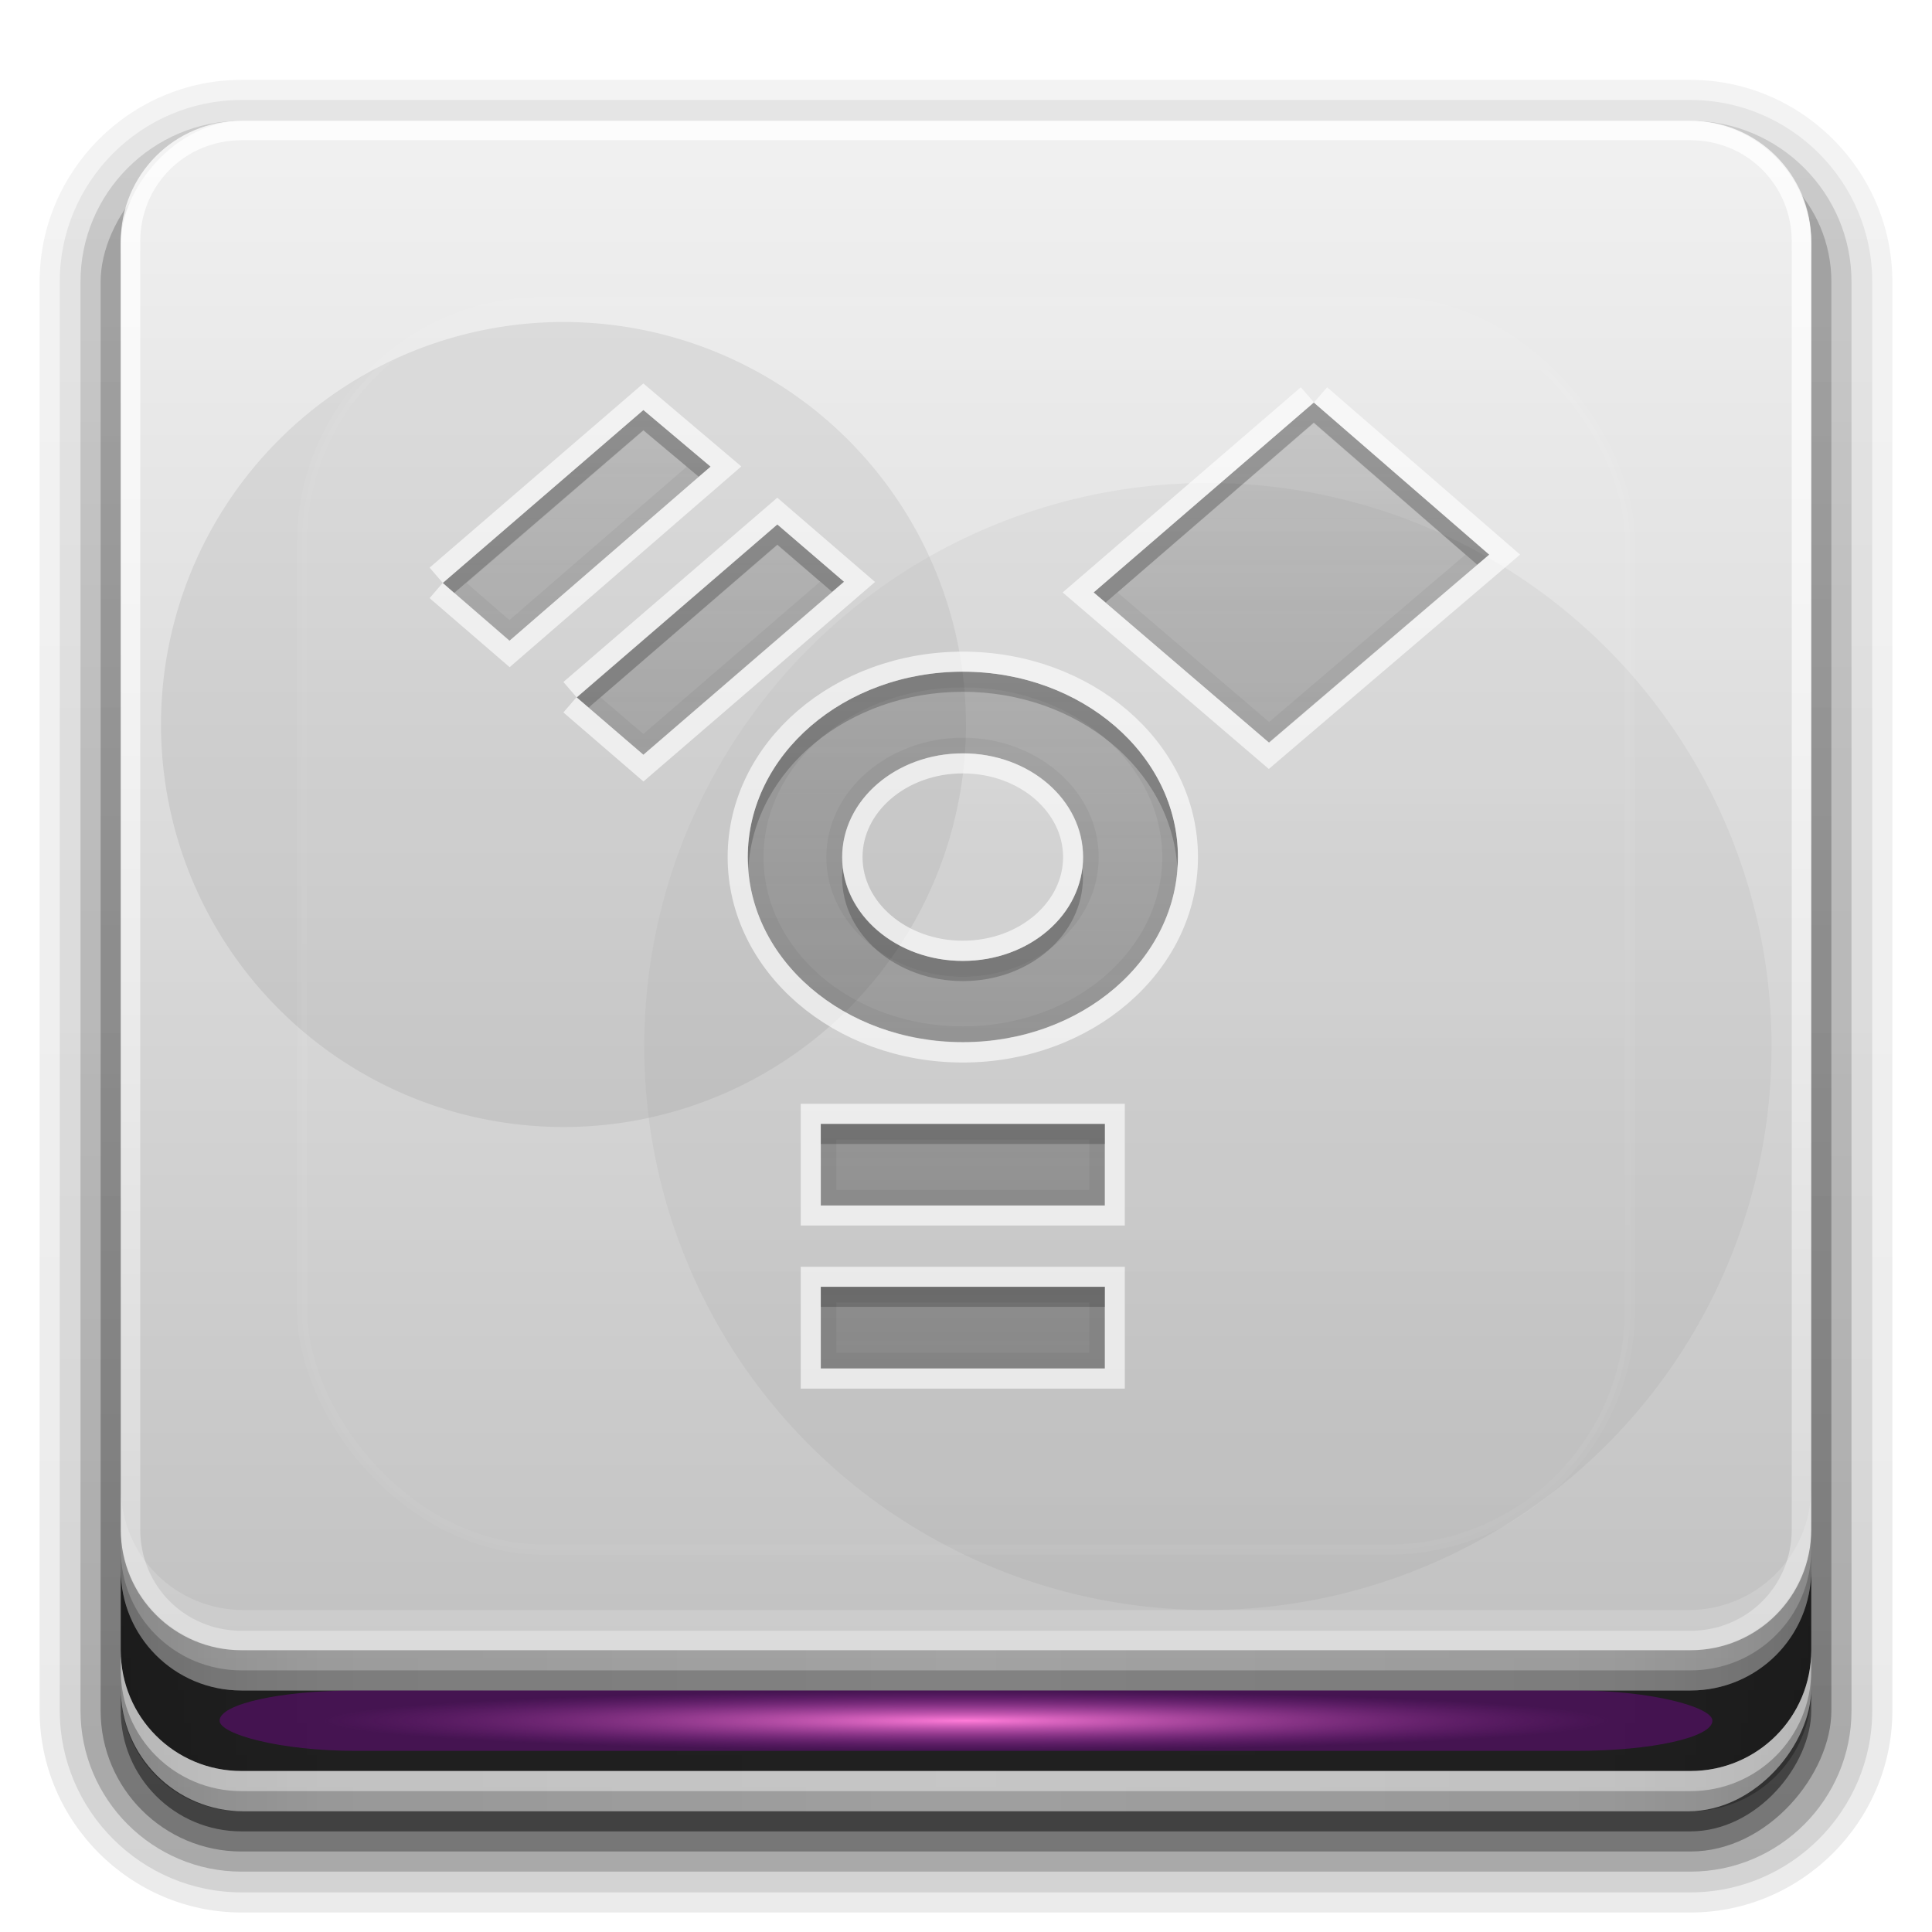 <?xml version="1.0" encoding="UTF-8" standalone="no"?>
<!-- Created with Inkscape (http://www.inkscape.org/) -->

<svg
   xmlns:dc="http://purl.org/dc/elements/1.1/"
   xmlns:cc="http://creativecommons.org/ns#"
   xmlns:rdf="http://www.w3.org/1999/02/22-rdf-syntax-ns#"
   xmlns:svg="http://www.w3.org/2000/svg"
   xmlns="http://www.w3.org/2000/svg"
   xmlns:xlink="http://www.w3.org/1999/xlink"
   xmlns:sodipodi="http://sodipodi.sourceforge.net/DTD/sodipodi-0.dtd"
   xmlns:inkscape="http://www.inkscape.org/namespaces/inkscape"
   width="96"
   height="96"
   id="svg2408"
   sodipodi:version="0.32"
   inkscape:version="0.48.1 r9760"
   version="1.0"
   sodipodi:docname="drive-removable-media-ieee1394.svg"
   inkscape:output_extension="org.inkscape.output.svg.inkscape">
  <defs
     id="defs2410">
    <linearGradient
       id="linearGradient3901">
      <stop
         id="stop3903"
         offset="0"
         style="stop-color:#a2dfff;stop-opacity:1;" />
      <stop
         id="stop3905"
         offset="1"
         style="stop-color:#006dff;stop-opacity:0;" />
    </linearGradient>
    <linearGradient
       id="linearGradient3952">
      <stop
         style="stop-color:#666666;stop-opacity:1;"
         offset="0"
         id="stop3954" />
      <stop
         style="stop-color:#797979;stop-opacity:1;"
         offset="1"
         id="stop3957" />
    </linearGradient>
    <linearGradient
       id="linearGradient4024">
      <stop
         id="stop4026"
         offset="0"
         style="stop-color:#efff67;stop-opacity:1;" />
      <stop
         style="stop-color:#aad400;stop-opacity:1;"
         offset="0.4"
         id="stop4028" />
      <stop
         id="stop4030"
         offset="0.4"
         style="stop-color:#8caf00;stop-opacity:1;" />
      <stop
         id="stop4032"
         offset="1"
         style="stop-color:#647d00;stop-opacity:0;" />
    </linearGradient>
    <linearGradient
       inkscape:collect="always"
       id="linearGradient4016">
      <stop
         style="stop-color:#ffffff;stop-opacity:1;"
         offset="0"
         id="stop4018" />
      <stop
         style="stop-color:#ffffff;stop-opacity:0;"
         offset="1"
         id="stop4020" />
    </linearGradient>
    <linearGradient
       id="linearGradient4001">
      <stop
         id="stop4003"
         offset="0"
         style="stop-color:#ffb125;stop-opacity:1;" />
      <stop
         style="stop-color:#ff4802;stop-opacity:1;"
         offset="0.4"
         id="stop4005" />
      <stop
         id="stop4007"
         offset="0.4"
         style="stop-color:#e61500;stop-opacity:1;" />
      <stop
         id="stop4009"
         offset="1"
         style="stop-color:#a41e00;stop-opacity:0;" />
    </linearGradient>
    <linearGradient
       id="linearGradient3963">
      <stop
         style="stop-color:#ecff4c;stop-opacity:1;"
         offset="0"
         id="stop3965" />
      <stop
         id="stop3971"
         offset="0.4"
         style="stop-color:#b8e600;stop-opacity:1;" />
      <stop
         style="stop-color:#92b700;stop-opacity:1;"
         offset="0.4"
         id="stop3973" />
      <stop
         style="stop-color:#647d00;stop-opacity:0.26;"
         offset="1"
         id="stop3967" />
    </linearGradient>
    <linearGradient
       id="linearGradient3954">
      <stop
         id="stop3956"
         offset="0"
         style="stop-color:#ffffff;stop-opacity:1;" />
      <stop
         id="stop3958"
         offset="1"
         style="stop-color:#e4e4e4;stop-opacity:1;" />
    </linearGradient>
    <linearGradient
       id="linearGradient4384">
      <stop
         style="stop-color:#ffffff;stop-opacity:1;"
         offset="0"
         id="stop4386" />
      <stop
         style="stop-color:#ffffff;stop-opacity:0;"
         offset="1"
         id="stop4388" />
    </linearGradient>
    <linearGradient
       id="linearGradient4367">
      <stop
         style="stop-color:#ffffff;stop-opacity:0.718;"
         offset="0"
         id="stop4369" />
      <stop
         style="stop-color:#ffffff;stop-opacity:1;"
         offset="1"
         id="stop4371" />
    </linearGradient>
    <inkscape:perspective
       sodipodi:type="inkscape:persp3d"
       inkscape:vp_x="0 : 48 : 1"
       inkscape:vp_y="0 : 1000 : 0"
       inkscape:vp_z="96 : 48 : 1"
       inkscape:persp3d-origin="48 : 32 : 1"
       id="perspective48" />
    <linearGradient
       id="ButtonShadow"
       gradientTransform="scale(1.006,0.994)"
       x1="45.448"
       y1="92.54"
       x2="45.448"
       y2="7.017"
       gradientUnits="userSpaceOnUse">
      <stop
         style="stop-color:#000000;stop-opacity:1;"
         offset="0"
         id="stop3750" />
      <stop
         style="stop-color:#000000;stop-opacity:0.588;"
         offset="1"
         id="stop3752" />
    </linearGradient>
    <linearGradient
       inkscape:collect="always"
       id="linearGradient3737">
      <stop
         style="stop-color:#ffffff;stop-opacity:1;"
         offset="0"
         id="stop3739" />
      <stop
         style="stop-color:#ffffff;stop-opacity:0;"
         offset="1"
         id="stop3741" />
    </linearGradient>
    <linearGradient
       id="linearGradient3700">
      <stop
         style="stop-color:#2276c5;stop-opacity:1;"
         offset="0"
         id="stop3702" />
      <stop
         style="stop-color:#68baf4;stop-opacity:1;"
         offset="1"
         id="stop3704" />
    </linearGradient>
    <filter
       inkscape:collect="always"
       id="filter3174"
       color-interpolation-filters="sRGB">
      <feGaussianBlur
         inkscape:collect="always"
         stdDeviation="1.71"
         id="feGaussianBlur3176" />
    </filter>
    <linearGradient
       inkscape:collect="always"
       xlink:href="#linearGradient3737"
       id="linearGradient3188"
       gradientUnits="userSpaceOnUse"
       x1="36.357"
       y1="6"
       x2="36.357"
       y2="63.893" />
    <filter
       inkscape:collect="always"
       id="filter3794"
       x="-0.192"
       width="1.384"
       y="-0.192"
       height="1.384"
       color-interpolation-filters="sRGB">
      <feGaussianBlur
         inkscape:collect="always"
         stdDeviation="5.28"
         id="feGaussianBlur3796" />
    </filter>
    <linearGradient
       inkscape:collect="always"
       xlink:href="#linearGradient3737"
       id="linearGradient3613"
       x1="48"
       y1="20.221"
       x2="48"
       y2="138.661"
       gradientUnits="userSpaceOnUse" />
    <linearGradient
       inkscape:collect="always"
       xlink:href="#linearGradient4327"
       id="linearGradient3617"
       gradientUnits="userSpaceOnUse"
       x1="32"
       y1="88"
       x2="32"
       y2="-8"
       gradientTransform="translate(0,-96)" />
    <linearGradient
       id="ButtonShadow-0"
       gradientTransform="matrix(1.006,0,0,0.994,100,0)"
       x1="45.448"
       y1="92.54"
       x2="45.448"
       y2="7.017"
       gradientUnits="userSpaceOnUse">
      <stop
         style="stop-color:#000000;stop-opacity:1;"
         offset="0"
         id="stop3750-8" />
      <stop
         style="stop-color:#000000;stop-opacity:0.588;"
         offset="1"
         id="stop3752-5" />
    </linearGradient>
    <linearGradient
       inkscape:collect="always"
       xlink:href="#ButtonShadow-0"
       id="linearGradient3780"
       gradientUnits="userSpaceOnUse"
       gradientTransform="matrix(1.024,0,0,1.012,-1.143,-98.071)"
       x1="32.251"
       y1="6.132"
       x2="32.251"
       y2="90.239" />
    <linearGradient
       inkscape:collect="always"
       xlink:href="#ButtonShadow-0"
       id="linearGradient3772"
       gradientUnits="userSpaceOnUse"
       gradientTransform="matrix(1.024,0,0,1.012,-1.143,-98.071)"
       x1="32.251"
       y1="6.132"
       x2="32.251"
       y2="90.239" />
    <linearGradient
       inkscape:collect="always"
       xlink:href="#ButtonShadow-0"
       id="linearGradient3725"
       gradientUnits="userSpaceOnUse"
       gradientTransform="matrix(1.024,0,0,1.012,-1.143,-98.071)"
       x1="32.251"
       y1="6.132"
       x2="32.251"
       y2="90.239" />
    <linearGradient
       inkscape:collect="always"
       xlink:href="#ButtonShadow-0"
       id="linearGradient3721"
       gradientUnits="userSpaceOnUse"
       gradientTransform="translate(0,-97)"
       x1="32.251"
       y1="6.132"
       x2="32.251"
       y2="90.239" />
    <linearGradient
       y2="90.239"
       x2="32.251"
       y1="6.132"
       x1="32.251"
       gradientTransform="matrix(1.024,0,0,1.012,-1.143,-98.071)"
       gradientUnits="userSpaceOnUse"
       id="linearGradient3026"
       xlink:href="#ButtonShadow-0"
       inkscape:collect="always" />
    <linearGradient
       inkscape:collect="always"
       xlink:href="#linearGradient3669"
       id="linearGradient3675"
       x1="8"
       y1="1033.362"
       x2="64.08"
       y2="1033.362"
       gradientUnits="userSpaceOnUse"
       spreadMethod="reflect" />
    <linearGradient
       id="linearGradient3669">
      <stop
         style="stop-color:#c27d4f;stop-opacity:1;"
         offset="0"
         id="stop3671" />
      <stop
         id="stop3677"
         offset="0.118"
         style="stop-color:#a3704e;stop-opacity:1;" />
      <stop
         style="stop-color:#866148;stop-opacity:1;"
         offset="1"
         id="stop3673" />
    </linearGradient>
    <clipPath
       clipPathUnits="userSpaceOnUse"
       id="clipPath4355">
      <rect
         style="fill:#ffffff;fill-opacity:1;fill-rule:nonzero;stroke:none"
         id="rect4357"
         width="84"
         height="80"
         x="6"
         y="6"
         rx="6"
         ry="6" />
    </clipPath>
    <radialGradient
       inkscape:collect="always"
       xlink:href="#linearGradient4367"
       id="radialGradient4375"
       cx="48"
       cy="87.792"
       fx="48"
       fy="87.792"
       r="42"
       gradientTransform="matrix(1,-6.7114942e-8,8.4282233e-8,1.256,110,-24.506)"
       gradientUnits="userSpaceOnUse" />
    <linearGradient
       inkscape:collect="always"
       xlink:href="#linearGradient4384"
       id="linearGradient4390"
       x1="48"
       y1="88"
       x2="48"
       y2="-40"
       gradientUnits="userSpaceOnUse"
       gradientTransform="matrix(1,0,0,-1,0,92)" />
    <linearGradient
       gradientTransform="translate(-2,-956.362)"
       y2="1033.362"
       x2="50"
       y1="1033.362"
       x1="8"
       spreadMethod="reflect"
       gradientUnits="userSpaceOnUse"
       id="linearGradient3542-9"
       xlink:href="#linearGradient4482"
       inkscape:collect="always" />
    <linearGradient
       id="linearGradient4482">
      <stop
         id="stop4484"
         offset="0"
         style="stop-color:#ffffff;stop-opacity:0.13;" />
      <stop
         style="stop-color:#424242;stop-opacity:0.282;"
         offset="0.118"
         id="stop4486" />
      <stop
         id="stop4488"
         offset="0.238"
         style="stop-color:#2f2f2f;stop-opacity:0.305;" />
      <stop
         id="stop4490"
         offset="1"
         style="stop-color:#000000;stop-opacity:0.351;" />
    </linearGradient>
    <linearGradient
       inkscape:collect="always"
       xlink:href="#linearGradient4482"
       id="linearGradient3851"
       gradientUnits="userSpaceOnUse"
       x1="90"
       y1="88"
       x2="48"
       y2="88"
       spreadMethod="reflect" />
    <linearGradient
       inkscape:collect="always"
       xlink:href="#linearGradient3892"
       id="linearGradient3890"
       gradientUnits="userSpaceOnUse"
       spreadMethod="reflect"
       x1="90"
       y1="88"
       x2="48"
       y2="88" />
    <linearGradient
       id="linearGradient3892">
      <stop
         style="stop-color:#000000;stop-opacity:0.588;"
         offset="0"
         id="stop3894" />
      <stop
         id="stop3896"
         offset="0.118"
         style="stop-color:#000000;stop-opacity:0.471;" />
      <stop
         style="stop-color:#000000;stop-opacity:0.392;"
         offset="0.238"
         id="stop3898" />
      <stop
         style="stop-color:#000000;stop-opacity:0.314;"
         offset="1"
         id="stop3900" />
    </linearGradient>
    <linearGradient
       inkscape:collect="always"
       xlink:href="#linearGradient4327"
       id="linearGradient3179"
       x1="46"
       y1="6"
       x2="46"
       y2="78"
       gradientUnits="userSpaceOnUse" />
    <linearGradient
       id="linearGradient4327">
      <stop
         style="stop-color:#f0f0f0;stop-opacity:1;"
         offset="0"
         id="stop4329" />
      <stop
         id="stop4331"
         offset="1"
         style="stop-color:#b4b4b4;stop-opacity:1;" />
    </linearGradient>
    <linearGradient
       id="linearGradient3220">
      <stop
         style="stop-color:#ffffff;stop-opacity:1;"
         offset="0"
         id="stop3222" />
      <stop
         style="stop-color:#bfbfbf;stop-opacity:0;"
         offset="1"
         id="stop3224" />
    </linearGradient>
    <linearGradient
       inkscape:collect="always"
       xlink:href="#linearGradient3220"
       id="linearGradient3781"
       gradientUnits="userSpaceOnUse"
       x1="15.656"
       y1="69.394"
       x2="46.595"
       y2="39.821"
       gradientTransform="matrix(1.117,0,0,1.117,0.805,-5.676)" />
    <linearGradient
       id="linearGradient3200">
      <stop
         style="stop-color:#ffffff;stop-opacity:1;"
         offset="0"
         id="stop3202" />
      <stop
         style="stop-color:#bfbfbf;stop-opacity:0;"
         offset="1"
         id="stop3204" />
    </linearGradient>
    <clipPath
       clipPathUnits="userSpaceOnUse"
       id="clipPath3785">
      <rect
         style="fill:#ffffff;fill-opacity:1;fill-rule:nonzero;stroke:none"
         id="rect3787"
         width="84"
         height="72"
         x="6"
         y="6"
         rx="6"
         ry="6" />
    </clipPath>
    <linearGradient
       inkscape:collect="always"
       xlink:href="#linearGradient4016"
       id="linearGradient4022"
       x1="48"
       y1="56"
       x2="48"
       y2="0"
       gradientUnits="userSpaceOnUse" />
    <linearGradient
       id="linearGradient3376">
      <stop
         style="stop-color:#767676;stop-opacity:1;"
         offset="0"
         id="stop3378" />
      <stop
         style="stop-color:#fdfdfd;stop-opacity:1;"
         offset="1"
         id="stop3380" />
    </linearGradient>
    <radialGradient
       inkscape:collect="always"
       xlink:href="#linearGradient3366"
       id="radialGradient3558"
       gradientUnits="userSpaceOnUse"
       gradientTransform="matrix(1,0,0,1.004,0,-0.364)"
       cx="18.089"
       cy="85.062"
       fx="18.089"
       fy="85.062"
       r="2.089" />
    <linearGradient
       id="linearGradient3366">
      <stop
         style="stop-color:#c1ff97;stop-opacity:1;"
         offset="0"
         id="stop3368" />
      <stop
         style="stop-color:#30c700;stop-opacity:1;"
         offset="1"
         id="stop3370" />
    </linearGradient>
    <linearGradient
       id="linearGradient3376-1">
      <stop
         style="stop-color:#4c4c4c;stop-opacity:1;"
         offset="0"
         id="stop3378-7" />
      <stop
         style="stop-color:#a5a5a5;stop-opacity:1;"
         offset="1"
         id="stop3380-5" />
    </linearGradient>
    <radialGradient
       r="2.089"
       fy="85.062"
       fx="18.089"
       cy="85.062"
       cx="18.089"
       gradientTransform="matrix(1,0,0,1.004,0,-0.364)"
       gradientUnits="userSpaceOnUse"
       id="radialGradient3179"
       xlink:href="#linearGradient3366-6"
       inkscape:collect="always" />
    <linearGradient
       id="linearGradient3366-6">
      <stop
         style="stop-color:#c1ff97;stop-opacity:1;"
         offset="0"
         id="stop3368-5" />
      <stop
         style="stop-color:#30c700;stop-opacity:1;"
         offset="1"
         id="stop3370-4" />
    </linearGradient>
    <linearGradient
       id="linearGradient3276">
      <stop
         style="stop-color:#ffffff;stop-opacity:1;"
         offset="0"
         id="stop3278" />
      <stop
         style="stop-color:#a5a5a5;stop-opacity:1;"
         offset="1"
         id="stop3280" />
    </linearGradient>
    <linearGradient
       id="linearGradient3263">
      <stop
         style="stop-color:#ffffff;stop-opacity:1;"
         offset="0"
         id="stop3265" />
      <stop
         style="stop-color:#a5a5a5;stop-opacity:1;"
         offset="1"
         id="stop3267" />
    </linearGradient>
    <linearGradient
       inkscape:collect="always"
       xlink:href="#linearGradient3199"
       id="linearGradient5019"
       gradientUnits="userSpaceOnUse"
       x1="19"
       y1="23.371"
       x2="28.485"
       y2="23.371" />
    <linearGradient
       id="linearGradient3199">
      <stop
         style="stop-color:#6d6d6d;stop-opacity:1;"
         offset="0"
         id="stop3201" />
      <stop
         style="stop-color:#ffffff;stop-opacity:1;"
         offset="1"
         id="stop3203" />
    </linearGradient>
    <linearGradient
       y2="88"
       x2="48"
       y1="88"
       x1="90"
       spreadMethod="reflect"
       gradientUnits="userSpaceOnUse"
       id="linearGradient3228-0"
       xlink:href="#linearGradient3892-6"
       inkscape:collect="always" />
    <linearGradient
       id="linearGradient3892-6">
      <stop
         style="stop-color:#000000;stop-opacity:0.588;"
         offset="0"
         id="stop3894-4" />
      <stop
         id="stop3896-3"
         offset="0.118"
         style="stop-color:#000000;stop-opacity:0.471;" />
      <stop
         style="stop-color:#000000;stop-opacity:0.392;"
         offset="0.238"
         id="stop3898-3" />
      <stop
         style="stop-color:#000000;stop-opacity:0.314;"
         offset="1"
         id="stop3900-6" />
    </linearGradient>
    <linearGradient
       y2="88"
       x2="48"
       y1="88"
       x1="90"
       spreadMethod="reflect"
       gradientUnits="userSpaceOnUse"
       id="linearGradient3140"
       xlink:href="#linearGradient3892-6"
       inkscape:collect="always" />
    <radialGradient
       inkscape:collect="always"
       xlink:href="#linearGradient3901"
       id="radialGradient4087"
       cx="48"
       cy="85.5"
       fx="48"
       fy="85.5"
       r="36"
       gradientTransform="matrix(1,0,0,0.014,0,84.312)"
       gradientUnits="userSpaceOnUse" />
    <radialGradient
       inkscape:collect="always"
       xlink:href="#linearGradient3901"
       id="radialGradient4091"
       gradientUnits="userSpaceOnUse"
       gradientTransform="matrix(1,0,0,0.014,0,84.312)"
       cx="48"
       cy="85.5"
       fx="48"
       fy="85.5"
       r="36" />
    <clipPath
       clipPathUnits="userSpaceOnUse"
       id="clipPath3919">
      <rect
         transform="scale(1,-1)"
         ry="6.1"
         rx="6.1"
         y="-82"
         x="6"
         height="76"
         width="84"
         id="rect3921"
         style="fill:#ff00ff;fill-opacity:1;fill-rule:nonzero;stroke:none" />
    </clipPath>
    <clipPath
       clipPathUnits="userSpaceOnUse"
       id="clipPath3919-4">
      <rect
         transform="scale(1,-1)"
         ry="6.1"
         rx="6.1"
         y="-82"
         x="6"
         height="76"
         width="84"
         id="rect3921-3"
         style="fill:#ff00ff;fill-opacity:1;fill-rule:nonzero;stroke:none" />
    </clipPath>
    <filter
       color-interpolation-filters="sRGB"
       inkscape:collect="always"
       id="filter3927-5"
       x="-0.216"
       width="1.432"
       y="-0.27"
       height="1.54">
      <feGaussianBlur
         inkscape:collect="always"
         stdDeviation="7.2"
         id="feGaussianBlur3929-0" />
    </filter>
    <linearGradient
       inkscape:collect="always"
       xlink:href="#linearGradient3767"
       id="linearGradient3381"
       gradientUnits="userSpaceOnUse"
       gradientTransform="translate(0,2.5000001e-6)"
       x1="52.929"
       y1="60"
       x2="52.929"
       y2="19.987" />
    <linearGradient
       id="linearGradient3767">
      <stop
         style="stop-color:#4d4d4d;stop-opacity:0.707;"
         offset="0"
         id="stop3769" />
      <stop
         style="stop-color:#4d4d4d;stop-opacity:0.314;"
         offset="1"
         id="stop3771" />
    </linearGradient>
    <linearGradient
       inkscape:collect="always"
       xlink:href="#linearGradient3767"
       id="linearGradient3948"
       gradientUnits="userSpaceOnUse"
       x1="48"
       y1="64"
       x2="48"
       y2="24"
       gradientTransform="translate(0,1)" />
    <linearGradient
       inkscape:collect="always"
       xlink:href="#linearGradient3767"
       id="linearGradient3950"
       gradientUnits="userSpaceOnUse"
       x1="48"
       y1="64"
       x2="48"
       y2="24" />
    <linearGradient
       inkscape:collect="always"
       xlink:href="#linearGradient3767"
       id="linearGradient3968"
       x1="56"
       y1="64"
       x2="56"
       y2="24"
       gradientUnits="userSpaceOnUse"
       gradientTransform="translate(-90,0)" />
    <linearGradient
       inkscape:collect="always"
       xlink:href="#linearGradient3767"
       id="linearGradient3974"
       gradientUnits="userSpaceOnUse"
       x1="56"
       y1="64"
       x2="56"
       y2="24"
       gradientTransform="translate(0,1)" />
    <linearGradient
       inkscape:collect="always"
       xlink:href="#linearGradient3767"
       id="linearGradient3976"
       gradientUnits="userSpaceOnUse"
       x1="56"
       y1="64"
       x2="56"
       y2="24" />
    <linearGradient
       inkscape:collect="always"
       xlink:href="#linearGradient3767"
       id="linearGradient3984"
       gradientUnits="userSpaceOnUse"
       x1="56"
       y1="64"
       x2="56"
       y2="24"
       gradientTransform="translate(0,1)" />
    <linearGradient
       inkscape:collect="always"
       xlink:href="#linearGradient3767"
       id="linearGradient3986"
       gradientUnits="userSpaceOnUse"
       x1="56"
       y1="64"
       x2="56"
       y2="24" />
    <linearGradient
       inkscape:collect="always"
       xlink:href="#linearGradient3767"
       id="linearGradient3991"
       gradientUnits="userSpaceOnUse"
       x1="56"
       y1="64"
       x2="56"
       y2="24" />
    <linearGradient
       inkscape:collect="always"
       xlink:href="#linearGradient3767"
       id="linearGradient4017"
       gradientUnits="userSpaceOnUse"
       x1="56"
       y1="64"
       x2="56"
       y2="24" />
    <linearGradient
       inkscape:collect="always"
       xlink:href="#linearGradient3767"
       id="linearGradient4021"
       gradientUnits="userSpaceOnUse"
       x1="56"
       y1="64"
       x2="56"
       y2="24" />
    <linearGradient
       inkscape:collect="always"
       xlink:href="#linearGradient3767"
       id="linearGradient4023"
       gradientUnits="userSpaceOnUse"
       x1="56"
       y1="64"
       x2="56"
       y2="24" />
    <radialGradient
       inkscape:collect="always"
       xlink:href="#linearGradient3313"
       id="radialGradient4138"
       gradientUnits="userSpaceOnUse"
       gradientTransform="matrix(1.067,0,0,0.042,-3.2,82.25)"
       cx="48"
       cy="84"
       fx="48"
       fy="84"
       r="30" />
    <linearGradient
       id="linearGradient3313">
      <stop
         style="stop-color:#4dbeff;stop-opacity:1;"
         offset="0"
         id="stop3315" />
      <stop
         id="stop4186"
         offset="0.672"
         style="stop-color:#1379ff;stop-opacity:0.65;" />
      <stop
         style="stop-color:#0066ff;stop-opacity:0;"
         offset="1"
         id="stop3317" />
    </linearGradient>
    <linearGradient
       inkscape:collect="always"
       xlink:href="#linearGradient3767-6"
       id="linearGradient3421"
       x1="85"
       y1="66"
       x2="16.92"
       y2="66"
       gradientUnits="userSpaceOnUse"
       gradientTransform="matrix(0,0.706,-0.812,0,101.625,4)" />
    <linearGradient
       id="linearGradient3767-6">
      <stop
         style="stop-color:#4d4d4d;stop-opacity:0.707;"
         offset="0"
         id="stop3769-3" />
      <stop
         style="stop-color:#4d4d4d;stop-opacity:0.252;"
         offset="1"
         id="stop3771-8" />
    </linearGradient>
    <linearGradient
       y2="66"
       x2="16.92"
       y1="66"
       x1="85"
       gradientTransform="matrix(0,0.706,-0.812,0,101.625,8)"
       gradientUnits="userSpaceOnUse"
       id="linearGradient3208"
       xlink:href="#linearGradient3767"
       inkscape:collect="always" />
    <linearGradient
       inkscape:collect="always"
       xlink:href="#linearGradient3767"
       id="linearGradient3996"
       gradientUnits="userSpaceOnUse"
       gradientTransform="matrix(0,0.706,-0.812,0,101.625,9)"
       x1="85"
       y1="66"
       x2="16.92"
       y2="66" />
    <linearGradient
       inkscape:collect="always"
       xlink:href="#linearGradient3767"
       id="linearGradient3998"
       gradientUnits="userSpaceOnUse"
       gradientTransform="matrix(0,0.706,-0.812,0,101.625,8)"
       x1="85"
       y1="66"
       x2="16.92"
       y2="66" />
    <linearGradient
       inkscape:collect="always"
       xlink:href="#linearGradient3767"
       id="linearGradient4005"
       gradientUnits="userSpaceOnUse"
       gradientTransform="matrix(0,0.706,-0.812,0,101.625,8)"
       x1="85"
       y1="66"
       x2="16.92"
       y2="66" />
    <linearGradient
       inkscape:collect="always"
       xlink:href="#linearGradient3767"
       id="linearGradient4009"
       gradientUnits="userSpaceOnUse"
       gradientTransform="matrix(0,0.706,-0.812,0,101.625,8)"
       x1="85"
       y1="66"
       x2="16.92"
       y2="66" />
    <linearGradient
       inkscape:collect="always"
       xlink:href="#linearGradient3767"
       id="linearGradient4011"
       gradientUnits="userSpaceOnUse"
       gradientTransform="matrix(0,0.706,-0.812,0,101.625,8)"
       x1="85"
       y1="66"
       x2="16.92"
       y2="66" />
    <clipPath
       clipPathUnits="userSpaceOnUse"
       id="clipPath3532">
      <path
         inkscape:connector-curvature="0"
         style="fill:#ffffff;fill-opacity:1;fill-rule:nonzero;stroke:none;display:inline"
         d="m 12,-14 c -3.324,0 -6,2.676 -6,6 l 0,58 c 0,3.324 2.676,6 6,6 l 72,0 c 3.324,0 6,-2.676 6,-6 l 0,-58 c 0,-3.324 -2.676,-6 -6,-6 l -72,0 z M 65.281,-4 74,3.562 63.062,12.906 54.344,5.438 65.281,-4 z m -33.312,0.375 3.344,2.812 -10,8.656 L 22,4.969 31.969,-3.625 z M 38.625,2.062 41.938,4.906 31.969,13.5 28.656,10.656 38.625,2.062 z m 9.219,7.312 c 5.901,-10e-7 10.688,4.134 10.688,9.219 -2e-6,5.085 -4.786,9.188 -10.688,9.188 -5.901,-5.9e-4 -10.688,-4.103 -10.688,-9.188 0,-5.084 4.786,-9.219 10.688,-9.219 z m 0,4.062 c -3.305,-2e-6 -6,2.31 -6,5.156 -6.84e-4,2.848 2.695,5.156 6,5.156 3.306,-1e-6 5.969,-2.308 5.969,-5.156 -2e-6,-2.846 -2.663,-5.156 -5.969,-5.156 z m -7.062,18.406 14.125,0 0,4.062 -14.125,0 0,-4.062 z m 0,8.094 14.125,0 0,4.062 -14.125,0 0,-4.062 z"
         id="path3534" />
    </clipPath>
    <filter
       color-interpolation-filters="sRGB"
       inkscape:collect="always"
       id="filter3548"
       x="-0.116"
       width="1.231"
       y="-0.125"
       height="1.25">
      <feGaussianBlur
         inkscape:collect="always"
         stdDeviation="2.6"
         id="feGaussianBlur3550" />
    </filter>
    <filter
       color-interpolation-filters="sRGB"
       inkscape:collect="always"
       id="filter4180-9"
       x="-0.114"
       width="1.229"
       y="-1.415"
       height="3.83">
      <feGaussianBlur
         inkscape:collect="always"
         stdDeviation="3.537"
         id="feGaussianBlur4182-7" />
    </filter>
    <radialGradient
       inkscape:collect="always"
       xlink:href="#linearGradient3175-0"
       id="radialGradient4138-7"
       gradientUnits="userSpaceOnUse"
       gradientTransform="matrix(1.067,0,0,0.05,-3.2,81.3)"
       cx="48"
       cy="84"
       fx="48"
       fy="84"
       r="30" />
    <linearGradient
       id="linearGradient3175-0">
      <stop
         id="stop3177-4"
         offset="0"
         style="stop-color:#ff7bd8;stop-opacity:1;" />
      <stop
         id="stop3179-8"
         offset="1"
         style="stop-color:#992ea0;stop-opacity:0;" />
    </linearGradient>
  </defs>
  <sodipodi:namedview
     id="base"
     pagecolor="#818181"
     bordercolor="#ffb1b1"
     borderopacity="1"
     inkscape:pageopacity="1"
     inkscape:pageshadow="2"
     inkscape:zoom="4.6803524"
     inkscape:cx="-3.732396"
     inkscape:cy="47.034671"
     inkscape:document-units="px"
     inkscape:current-layer="layer4"
     showgrid="true"
     showborder="true"
     inkscape:showpageshadow="false"
     inkscape:window-width="1920"
     inkscape:window-height="1030"
     inkscape:window-x="0"
     inkscape:window-y="25"
     inkscape:window-maximized="1"
     borderlayer="true"
     inkscape:snap-global="true">
    <inkscape:grid
       type="xygrid"
       id="grid3732"
       visible="true"
       enabled="true"
       empspacing="8"
       snapvisiblegridlinesonly="true" />
  </sodipodi:namedview>
  <g
     inkscape:groupmode="layer"
     id="layer2"
     inkscape:label="Blur Shadow"
     style="display:none"
     sodipodi:insensitive="true">
    <rect
       style="opacity:0.9;fill:url(#ButtonShadow);fill-opacity:1;fill-rule:nonzero;stroke:none;filter:url(#filter3174)"
       id="rect3745"
       width="86"
       height="85"
       x="5"
       y="7"
       rx="6"
       ry="6" />
  </g>
  <g
     inkscape:groupmode="layer"
     id="layer3"
     inkscape:label="Shadow"
     sodipodi:insensitive="true"
     style="display:inline">
    <path
       sodipodi:type="inkscape:offset"
       inkscape:radius="0.99097413"
       inkscape:original="M 12 -94.03125 C 7.028367 -94.03125 2.96875 -89.971633 2.96875 -85 L 2.96875 -14 C 2.96875 -9.0283671 7.0283671 -4.96875 12 -4.96875 L 84 -4.96875 C 88.971633 -4.96875 93.03125 -9.028367 93.03125 -14 L 93.03125 -85 C 93.03125 -89.971633 88.971633 -94.03125 84 -94.03125 L 12 -94.03125 z "
       style="opacity:0.08;fill:url(#linearGradient3026);fill-opacity:1;fill-rule:nonzero;stroke:none;display:inline"
       id="path3786"
       d="m 12,-95.031 c -5.511,0 -10.031,4.52 -10.031,10.031 l 0,71 c 0,5.511 4.52,10.031 10.031,10.031 l 72,0 c 5.511,0 10.031,-4.52 10.031,-10.031 l 0,-71 c 0,-5.511 -4.52,-10.031 -10.031,-10.031 l -72,0 z"
       transform="scale(1,-1)" />
    <path
       sodipodi:type="inkscape:offset"
       inkscape:radius="1.0360184"
       inkscape:original="M 12 -93 C 7.5908667 -93 4 -89.409133 4 -85 L 4 -14 C 4 -9.5908667 7.5908667 -6 12 -6 L 84 -6 C 88.409133 -6 92 -9.5908667 92 -14 L 92 -85 C 92 -89.409133 88.409133 -93 84 -93 L 12 -93 z "
       style="opacity:0.1;fill:url(#linearGradient3780);fill-opacity:1;fill-rule:nonzero;stroke:none;display:inline"
       id="path3778"
       d="m 12,-94.031 c -4.972,0 -9.031,4.06 -9.031,9.031 l 0,71 c 0,4.972 4.06,9.031 9.031,9.031 l 72,0 c 4.972,0 9.031,-4.06 9.031,-9.031 l 0,-71 c 0,-4.972 -4.06,-9.031 -9.031,-9.031 l -72,0 z"
       transform="scale(1,-1)" />
    <path
       sodipodi:type="inkscape:offset"
       inkscape:radius="0.98962283"
       inkscape:original="M 12 -92 C 8.122 -92 5 -88.878 5 -85 L 5 -14 C 5 -10.122 8.122 -7 12 -7 L 84 -7 C 87.878 -7 91 -10.122 91 -14 L 91 -85 C 91 -88.878 87.878 -92 84 -92 L 12 -92 z "
       style="opacity:0.2;fill:url(#linearGradient3772);fill-opacity:1;fill-rule:nonzero;stroke:none;display:inline"
       id="path3770"
       d="m 12,-93 c -4.409,0 -8,3.591 -8,8 l 0,71 c 0,4.409 3.591,8 8,8 l 72,0 c 4.409,0 8,-3.591 8,-8 l 0,-71 c 0,-4.409 -3.591,-8 -8,-8 l -72,0 z"
       transform="scale(1,-1)" />
    <rect
       style="opacity:0.3;fill:url(#linearGradient3725);fill-opacity:1;fill-rule:nonzero;stroke:none;display:inline"
       id="rect3723"
       width="86"
       height="85"
       x="5"
       y="-92"
       rx="7"
       ry="7"
       transform="scale(1,-1)" />
    <rect
       transform="scale(1,-1)"
       ry="6"
       rx="6"
       y="-91"
       x="6"
       height="84"
       width="84"
       id="rect3716"
       style="opacity:0.45;fill:url(#linearGradient3721);fill-opacity:1;fill-rule:nonzero;stroke:none;display:inline" />
  </g>
  <g
     inkscape:label="Button"
     inkscape:groupmode="layer"
     id="layer1"
     style="display:inline"
     sodipodi:insensitive="true">
    <rect
       style="fill:url(#linearGradient3617);fill-opacity:1;fill-rule:nonzero;stroke:none"
       id="rect2419"
       width="84"
       height="84"
       x="6"
       y="-90"
       rx="6.1"
       ry="6.1"
       transform="scale(1,-1)" />
    <path
       style="opacity:0.2;fill:url(#radialGradient4375);fill-opacity:1;fill-rule:nonzero;stroke:none"
       d="M 120.781,6.125 C 118.042,6.683 116,9.091 116,12 l 0,68 c 0,3.324 2.676,6 6,6 l 72,0 c 3.324,0 6,-2.676 6,-6 l 0,-68 c 0,-2.909 -2.042,-5.317 -4.781,-5.875 2.205,0.536 3.812,2.491 3.812,4.875 l 0,68 c 0,2.805 -2.226,5.031 -5.031,5.031 l -72,0 c -2.805,0 -5.031,-2.226 -5.031,-5.031 l 0,-68 c 0,-2.384 1.607,-4.339 3.812,-4.875 z"
       id="rect4359"
       inkscape:connector-curvature="0" />
    <path
       id="path4412"
       d="m 6,100 0,1 c 0,3.324 2.676,6 6,6 l 72,0 c 3.324,0 6,-2.676 6,-6 l 0,-1 c 0,3.324 -2.676,6 -6,6 l -72,0 c -3.324,0 -6,-2.676 -6,-6 z"
       style="opacity:0.15;fill:#000000;fill-opacity:1;fill-rule:nonzero;stroke:none"
       inkscape:connector-curvature="0" />
  </g>
  <g
     inkscape:groupmode="layer"
     id="layer7"
     inkscape:label="Surface Blur"
     sodipodi:insensitive="true"
     style="display:inline">
    <g
       id="g3915"
       clip-path="url(#clipPath3919-4)"
       style="opacity:0.2;display:inline;filter:url(#filter3927-5)">
      <path
         transform="matrix(1.25,0,0,1,-12,0)"
         d="m 48,36 a 16,20 0 1 1 -32,0 16,20 0 1 1 32,0 z"
         sodipodi:ry="20"
         sodipodi:rx="16"
         sodipodi:cy="36"
         sodipodi:cx="32"
         id="path3911"
         style="opacity:0.357;color:#000000;fill:#000000;fill-opacity:1;fill-rule:nonzero;stroke:none;stroke-width:1.5;marker:none;visibility:visible;display:inline;overflow:visible;enable-background:accumulate"
         sodipodi:type="arc" />
      <path
         transform="matrix(1.167,0,0,1,-5.333,0)"
         d="m 80,52 a 24,28 0 1 1 -48,0 24,28 0 1 1 48,0 z"
         sodipodi:ry="28"
         sodipodi:rx="24"
         sodipodi:cy="52"
         sodipodi:cx="56"
         id="path3913"
         style="opacity:0.2;color:#000000;fill:#000000;fill-opacity:1;fill-rule:nonzero;stroke:none;stroke-width:1.5;marker:none;visibility:visible;display:inline;overflow:visible;enable-background:accumulate"
         sodipodi:type="arc" />
    </g>
  </g>
  <g
     inkscape:groupmode="layer"
     id="layer8"
     inkscape:label="Button Highlight"
     sodipodi:insensitive="true">
    <path
       style="opacity:0.15;fill:#ffffff;fill-opacity:1;fill-rule:nonzero;stroke:none;display:inline"
       d="m 6,73.906 0,2 C 6,79.286 8.714,82 12.094,82 l 71.812,0 C 87.286,82 90,79.286 90,75.906 l 0,-2 C 90,77.286 87.286,80 83.906,80 l -71.812,0 C 8.714,80 6,77.286 6,73.906 z"
       id="rect4028"
       inkscape:connector-curvature="0" />
    <path
       style="opacity:0.8;fill:url(#linearGradient4390);fill-opacity:1;fill-rule:nonzero;stroke:none;display:inline"
       d="M 12,82 C 8.676,82 6,79.324 6,76 L 6,12 C 6,8.676 8.676,6 12,6 l 72,0 c 3.324,0 6,2.676 6,6 l 0,64 c 0,3.324 -2.676,6 -6,6 z m 0,-0.969 72,0 c 2.805,0 5.031,-2.226 5.031,-5.031 l 0,-64 C 89.031,9.195 86.805,6.969 84,6.969 l -72,0 C 9.195,6.969 6.969,9.195 6.969,12 l 0,64 c 0,2.805 2.226,5.031 5.031,5.031 z"
       id="rect4377"
       inkscape:connector-curvature="0"
       sodipodi:nodetypes="ssssssssssssssssss" />
  </g>
  <g
     inkscape:groupmode="layer"
     id="layer4"
     inkscape:label="Bottom Edge"
     style="display:inline">
    <path
       inkscape:connector-curvature="0"
       id="path3888"
       d="m 6,76 0,8 c 0,3.324 2.676,6 6,6 l 72,0 c 3.324,0 6,-2.676 6,-6 l 0,-8 c 0,3.324 -2.676,6 -6,6 L 12,82 C 8.676,82 6,79.324 6,76 z"
       style="opacity:0.5;fill:url(#linearGradient3140);fill-opacity:1;fill-rule:nonzero;stroke:none;display:inline"
       sodipodi:nodetypes="csssscssc" />
    <path
       style="opacity:0.8;fill:#000000;fill-opacity:1;fill-rule:nonzero;stroke:none;display:inline"
       d="m 6,78 0,4 c 0,3.324 2.676,6 6,6 l 72,0 c 3.324,0 6,-2.676 6,-6 l 0,-4 c 0,3.324 -2.676,6 -6,6 L 12,84 C 8.676,84 6,81.324 6,78 z"
       id="path4010"
       inkscape:connector-curvature="0"
       sodipodi:nodetypes="csssscssc" />
    <path
       style="opacity:0.4;fill:#ffffff;fill-opacity:1;fill-rule:nonzero;stroke:none;display:inline"
       d="m 6,82 0,1 c 0,3.324 2.676,6 6,6 l 72,0 c 3.324,0 6,-2.676 6,-6 l 0,-1 c 0,3.324 -2.676,6 -6,6 L 12,88 C 8.676,88 6,85.324 6,82 z"
       id="path4054"
       inkscape:connector-curvature="0" />
    <path
       id="path4059"
       d="m 6,77 0,1 c 0,3.324 2.676,6 6,6 l 72,0 c 3.324,0 6,-2.676 6,-6 l 0,-1 c 0,3.324 -2.676,6 -6,6 L 12,83 C 8.676,83 6,80.324 6,77 z"
       style="opacity:0.2;fill:#000000;fill-opacity:1;fill-rule:nonzero;stroke:none;display:inline"
       inkscape:connector-curvature="0" />
    <rect
       ry="6"
       rx="6.744"
       y="80"
       x="10.911"
       height="6"
       width="74.179"
       id="rect3323"
       style="opacity:0.6;fill:#8800aa;fill-opacity:1;fill-rule:nonzero;stroke:none;display:inline;filter:url(#filter4180-9)"
       transform="matrix(1,0,0,0.5,3.7194823e-8,44)" />
    <rect
       style="fill:url(#radialGradient4138-7);fill-opacity:1;fill-rule:nonzero;stroke:none;display:inline"
       id="rect3311"
       width="64"
       height="3"
       x="16"
       y="84"
       rx="5.818"
       ry="3" />
  </g>
  <g
     inkscape:groupmode="layer"
     id="layer5"
     inkscape:label="Highlight"
     style="display:inline"
     sodipodi:insensitive="true">
    <rect
       style="opacity:0.2;fill:url(#linearGradient3613);fill-opacity:1;fill-rule:nonzero;stroke:#ffffff;stroke-width:0.5;stroke-linecap:round;stroke-linejoin:miter;stroke-miterlimit:4;stroke-opacity:1;stroke-dasharray:none;stroke-dashoffset:0;filter:url(#filter3794)"
       id="rect3171"
       width="66"
       height="62"
       x="15"
       y="15"
       rx="12"
       ry="12"
       clip-path="url(#clipPath4355)" />
  </g>
  <g
     inkscape:groupmode="layer"
     id="layer6"
     inkscape:label="Symbol">
    <path
       id="path2582"
       style="fill:url(#linearGradient3208);fill-opacity:1;display:inline;opacity:0.7"
       d="m 37.156,42.587 c 0,-5.084 4.784,-9.207 10.686,-9.207 5.901,0 10.685,4.122 10.685,9.207 0,5.085 -4.784,9.209 -10.685,9.209 -5.901,-5.89e-4 -10.686,-4.125 -10.686,-9.209 m 10.686,5.157 c 3.306,0 5.982,-2.309 5.982,-5.157 0,-2.846 -2.676,-5.157 -5.982,-5.157 -3.305,0 -5.983,2.311 -5.983,5.157 -6.85e-4,2.848 2.678,5.157 5.983,5.157 z m -7.054,8.102 14.103,0 0,4.05 -14.103,0 0,-4.05 z m 0,8.1 14.103,0 0,4.053 -14.103,0 0,-4.053 z m -12.14,-29.302 3.325,2.868 9.975,-8.595 -3.325,-2.867 -9.975,8.595 M 22,28.963 25.323,31.83 35.299,23.186 31.973,20.368 22,28.963 M 65.29,20 54.338,29.436 63.048,36.894 74,27.552 65.29,20"
       inkscape:connector-curvature="0" />
    <path
       style="fill:#000000;fill-opacity:1;display:inline;opacity:0.05"
       d="M 65.281 20 L 54.344 29.438 L 63.062 36.906 L 74 27.562 L 65.281 20 z M 31.969 20.375 L 22 28.969 L 25.312 31.844 L 35.312 23.188 L 31.969 20.375 z M 65.281 21.031 L 72.812 27.562 L 63.062 35.875 L 55.531 29.438 L 65.281 21.031 z M 31.969 21.406 L 34.125 23.188 L 25.312 30.812 L 23.188 28.969 L 31.969 21.406 z M 38.625 26.062 L 28.656 34.656 L 31.969 37.5 L 41.938 28.906 L 38.625 26.062 z M 38.625 27.094 L 40.75 28.906 L 31.969 36.469 L 29.844 34.656 L 38.625 27.094 z M 47.844 33.375 C 41.942 33.375 37.156 37.509 37.156 42.594 C 37.156 47.678 41.942 51.781 47.844 51.781 C 53.745 51.781 58.531 47.679 58.531 42.594 C 58.531 37.509 53.744 33.375 47.844 33.375 z M 47.844 34.156 C 53.387 34.156 57.75 37.99 57.75 42.594 C 57.75 47.198 53.39 51 47.844 51 C 42.297 50.999 37.938 47.197 37.938 42.594 C 37.938 37.99 42.3 34.156 47.844 34.156 z M 47.844 36.656 C 44.182 36.656 41.062 39.264 41.062 42.594 C 41.062 45.925 44.182 48.531 47.844 48.531 C 51.506 48.531 54.594 45.919 54.594 42.594 C 54.594 39.27 51.507 36.656 47.844 36.656 z M 47.844 37.438 C 51.15 37.438 53.812 39.747 53.812 42.594 C 53.812 45.442 51.15 47.75 47.844 47.75 C 44.539 47.75 41.843 45.442 41.844 42.594 C 41.844 39.747 44.539 37.438 47.844 37.438 z M 40.781 55.844 L 40.781 59.906 L 54.906 59.906 L 54.906 55.844 L 40.781 55.844 z M 41.562 56.625 L 54.125 56.625 L 54.125 59.125 L 41.562 59.125 L 41.562 56.625 z M 40.781 63.938 L 40.781 68 L 54.906 68 L 54.906 63.938 L 40.781 63.938 z M 41.562 64.719 L 54.125 64.719 L 54.125 67.219 L 41.562 67.219 L 41.562 64.719 z "
       id="path4001" />
    <path
       style="fill:#000000;fill-opacity:1;display:inline;opacity:0.2"
       d="M 65.281 20 L 54.344 29.438 L 54.938 29.938 L 65.281 21 L 73.406 28.062 L 74 27.562 L 65.281 20 z M 31.969 20.375 L 22 28.969 L 22.562 29.469 L 31.969 21.375 L 34.719 23.688 L 35.312 23.188 L 31.969 20.375 z M 38.625 26.062 L 28.656 34.656 L 29.25 35.156 L 38.625 27.062 L 41.344 29.406 L 41.938 28.906 L 38.625 26.062 z M 47.844 33.375 C 41.942 33.375 37.156 37.509 37.156 42.594 C 37.156 42.763 37.177 42.927 37.188 43.094 C 37.492 38.244 42.139 34.375 47.844 34.375 C 53.548 34.375 58.196 38.244 58.5 43.094 C 58.51 42.927 58.531 42.763 58.531 42.594 C 58.531 37.509 53.744 33.375 47.844 33.375 z M 41.875 43.125 C 41.859 43.278 41.844 43.437 41.844 43.594 C 41.843 46.442 44.539 48.75 47.844 48.75 C 51.15 48.75 53.812 46.442 53.812 43.594 C 53.812 43.437 53.797 43.278 53.781 43.125 C 53.475 45.725 50.943 47.75 47.844 47.75 C 44.746 47.75 42.181 45.725 41.875 43.125 z M 40.781 55.844 L 40.781 56.844 L 54.906 56.844 L 54.906 55.844 L 40.781 55.844 z M 40.781 63.938 L 40.781 64.938 L 54.906 64.938 L 54.906 63.938 L 40.781 63.938 z "
       id="path3991" />
    <path
       d="m 37.156,18.587 c 0,-5.084 4.784,-9.207 10.686,-9.207 5.901,0 10.685,4.122 10.685,9.207 0,5.085 -4.784,9.209 -10.685,9.209 -5.901,-5.89e-4 -10.686,-4.125 -10.686,-9.209 m 10.686,5.157 c 3.306,0 5.982,-2.309 5.982,-5.157 0,-2.846 -2.676,-5.157 -5.982,-5.157 -3.305,0 -5.983,2.311 -5.983,5.157 -6.85e-4,2.848 2.678,5.157 5.983,5.157 z m -7.054,8.102 14.103,0 0,4.05 -14.103,0 0,-4.05 z m 0,8.1 14.103,0 0,4.053 -14.103,0 0,-4.053 z m -12.14,-29.302 3.325,2.868 9.975,-8.595 -3.325,-2.867 -9.975,8.595 M 22,4.963 25.323,7.83 35.299,-0.814 31.973,-3.632 22,4.963 M 65.29,-4 54.338,5.436 63.048,12.894 74,3.552 65.29,-4"
       style="opacity:0.8;fill:none;stroke:#ffffff;stroke-width:2;stroke-miterlimit:4;stroke-opacity:1;stroke-dasharray:none;display:inline;filter:url(#filter3548)"
       id="path3521"
       clip-path="url(#clipPath3532)"
       transform="translate(-2.2888184e-7,24)"
       inkscape:connector-curvature="0" />
  </g>
</svg>
